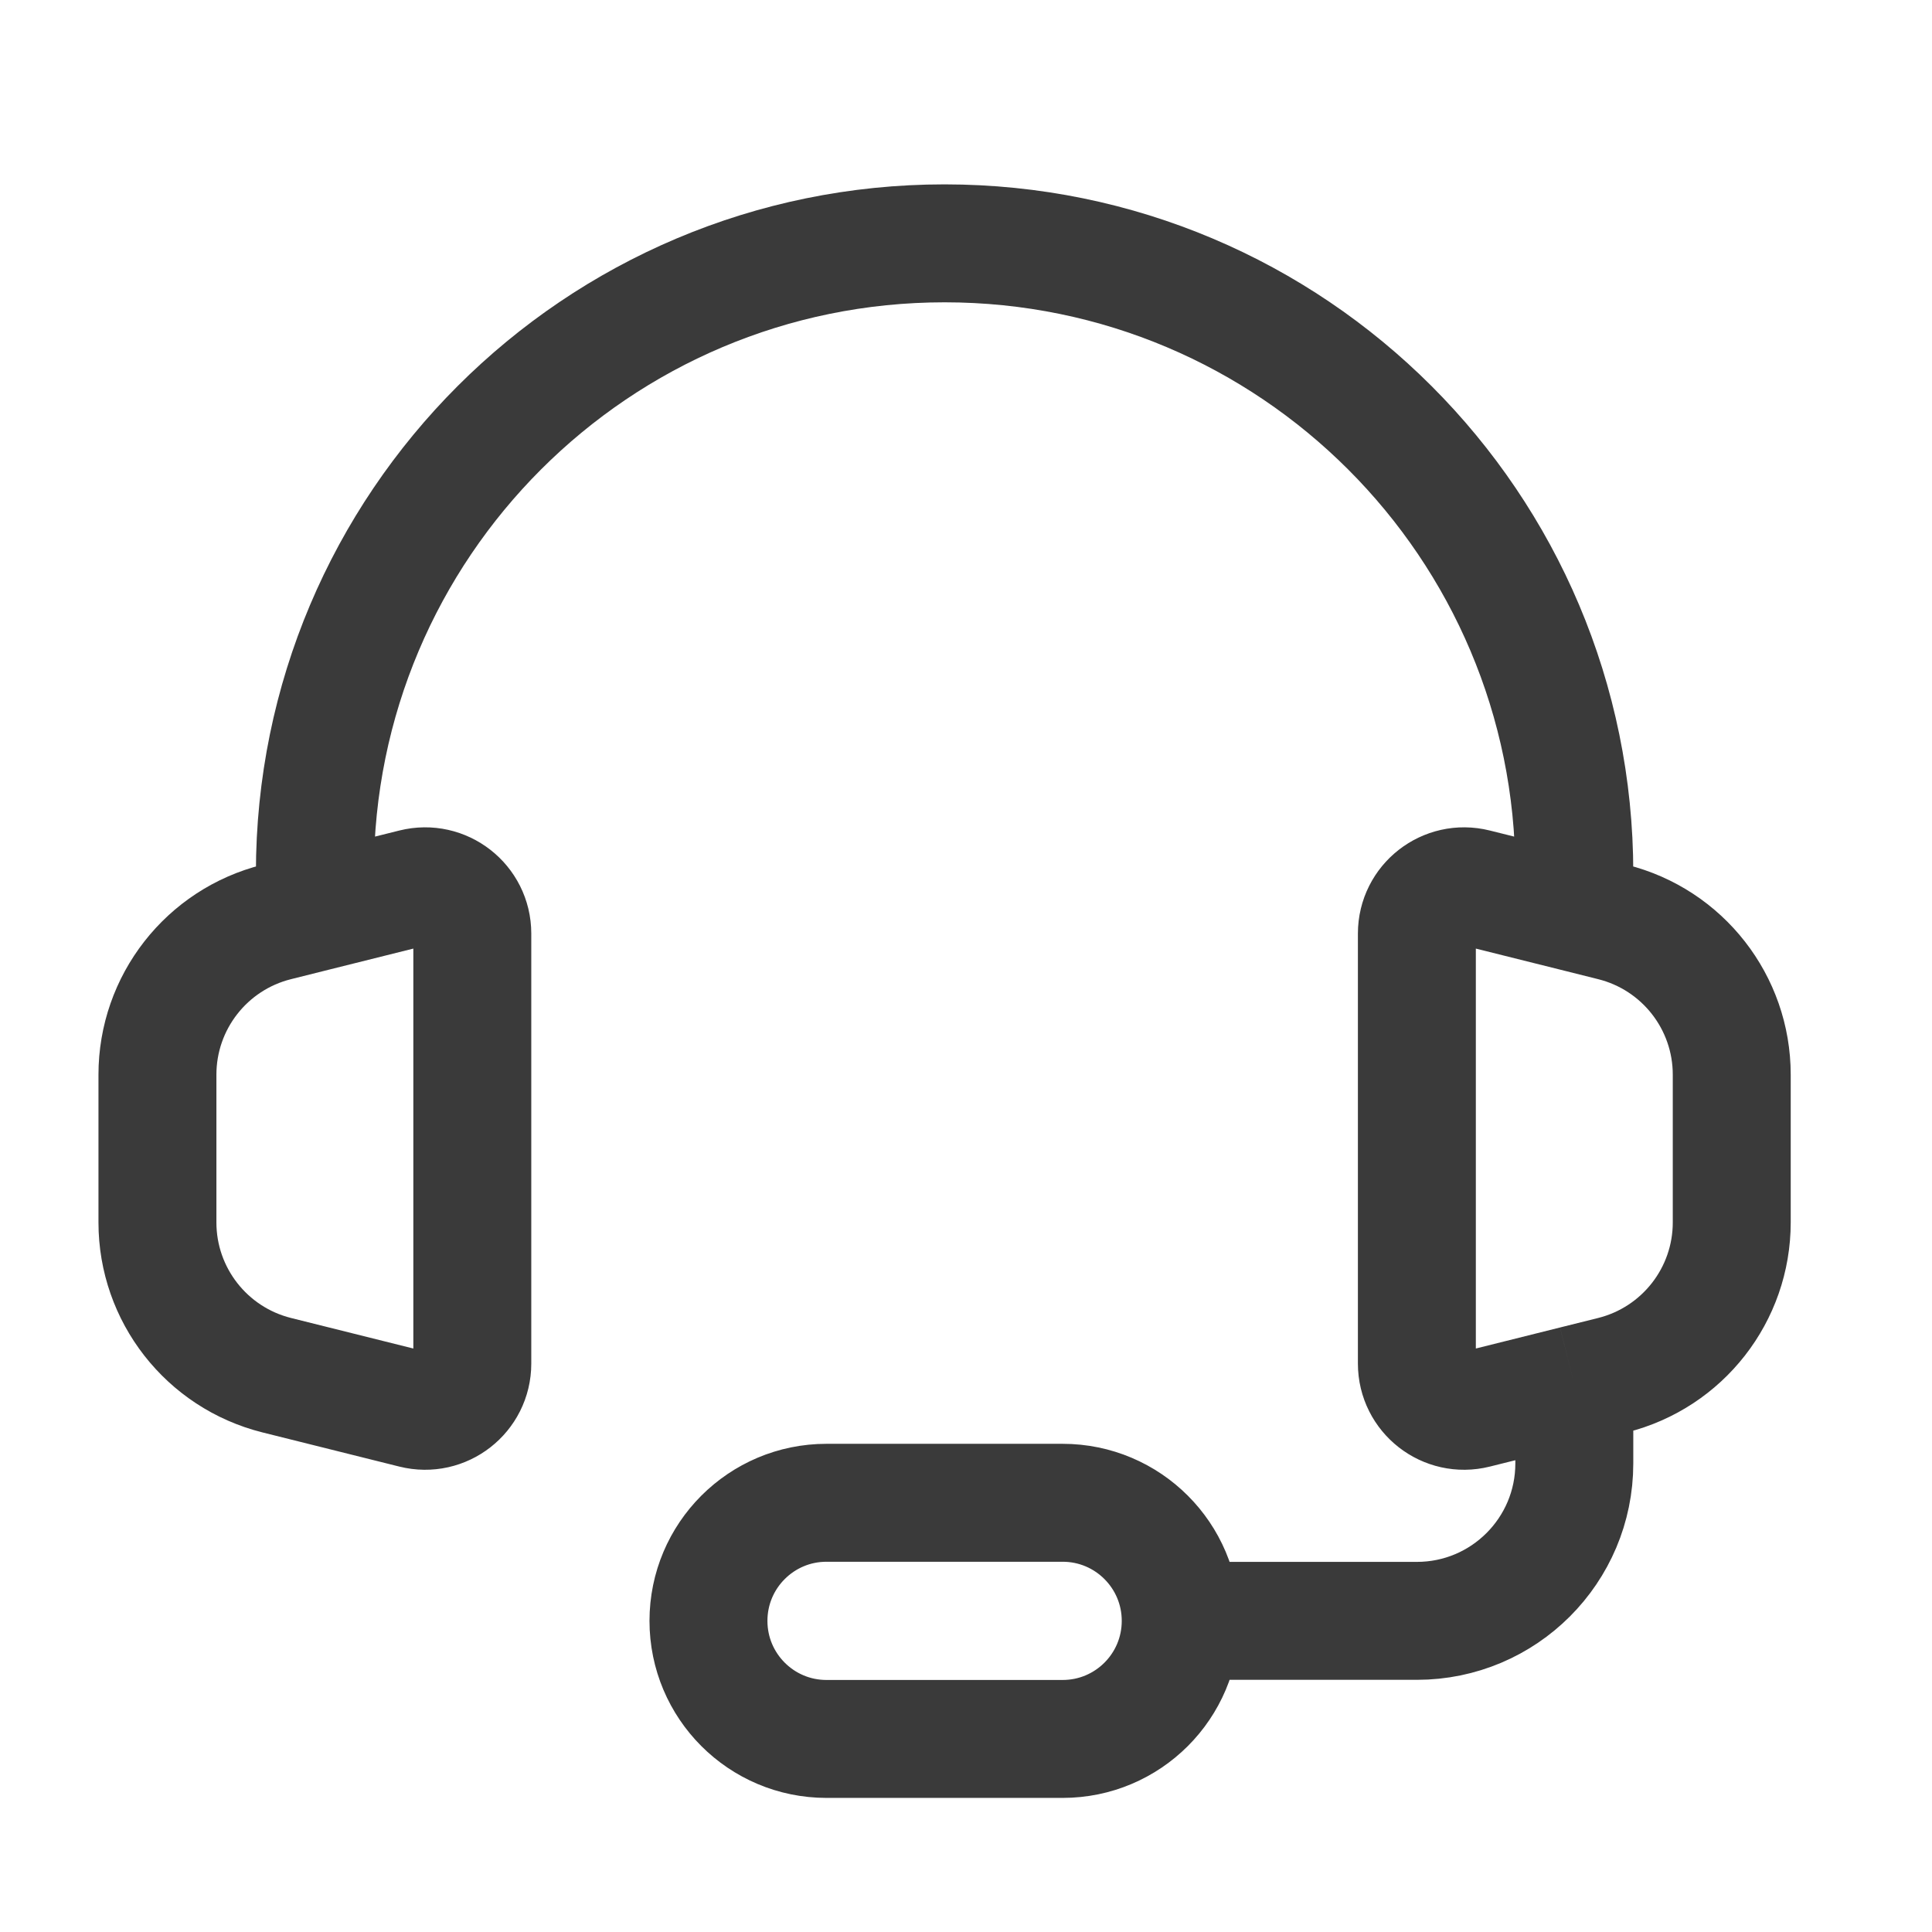 <svg width="43" height="43" viewBox="0 0 43 43" fill="none" xmlns="http://www.w3.org/2000/svg">
<path d="M7.008 20.307L6.158 20.52C4.598 20.91 3.504 22.311 3.504 23.919V27.207C3.504 28.815 4.598 30.216 6.158 30.607L9.206 31.368C9.869 31.534 10.512 31.033 10.512 30.349V20.778C10.512 20.094 9.869 19.592 9.206 19.758L7.008 20.307ZM7.008 20.307V19.432C7.008 11.691 13.283 5.416 21.023 5.416C28.764 5.416 35.039 11.691 35.039 19.432V20.307M35.039 20.307L35.889 20.52C37.449 20.91 38.543 22.311 38.543 23.919V27.207C38.543 28.815 37.449 30.216 35.889 30.607L35.039 30.819M35.039 20.307L32.841 19.758C32.178 19.592 31.535 20.094 31.535 20.778V30.349C31.535 31.033 32.178 31.534 32.841 31.368L35.039 30.819M35.039 30.819V31.695V32.571C35.039 34.507 33.47 36.075 31.535 36.075H26.279M26.279 36.075C26.279 34.624 25.103 33.447 23.651 33.447H18.395C16.944 33.447 15.768 34.624 15.768 36.075C15.768 37.527 16.944 38.703 18.395 38.703H23.651C25.103 38.703 26.279 37.527 26.279 36.075Z" stroke="#3A3A3A" stroke-width="2.625"/>
</svg>
